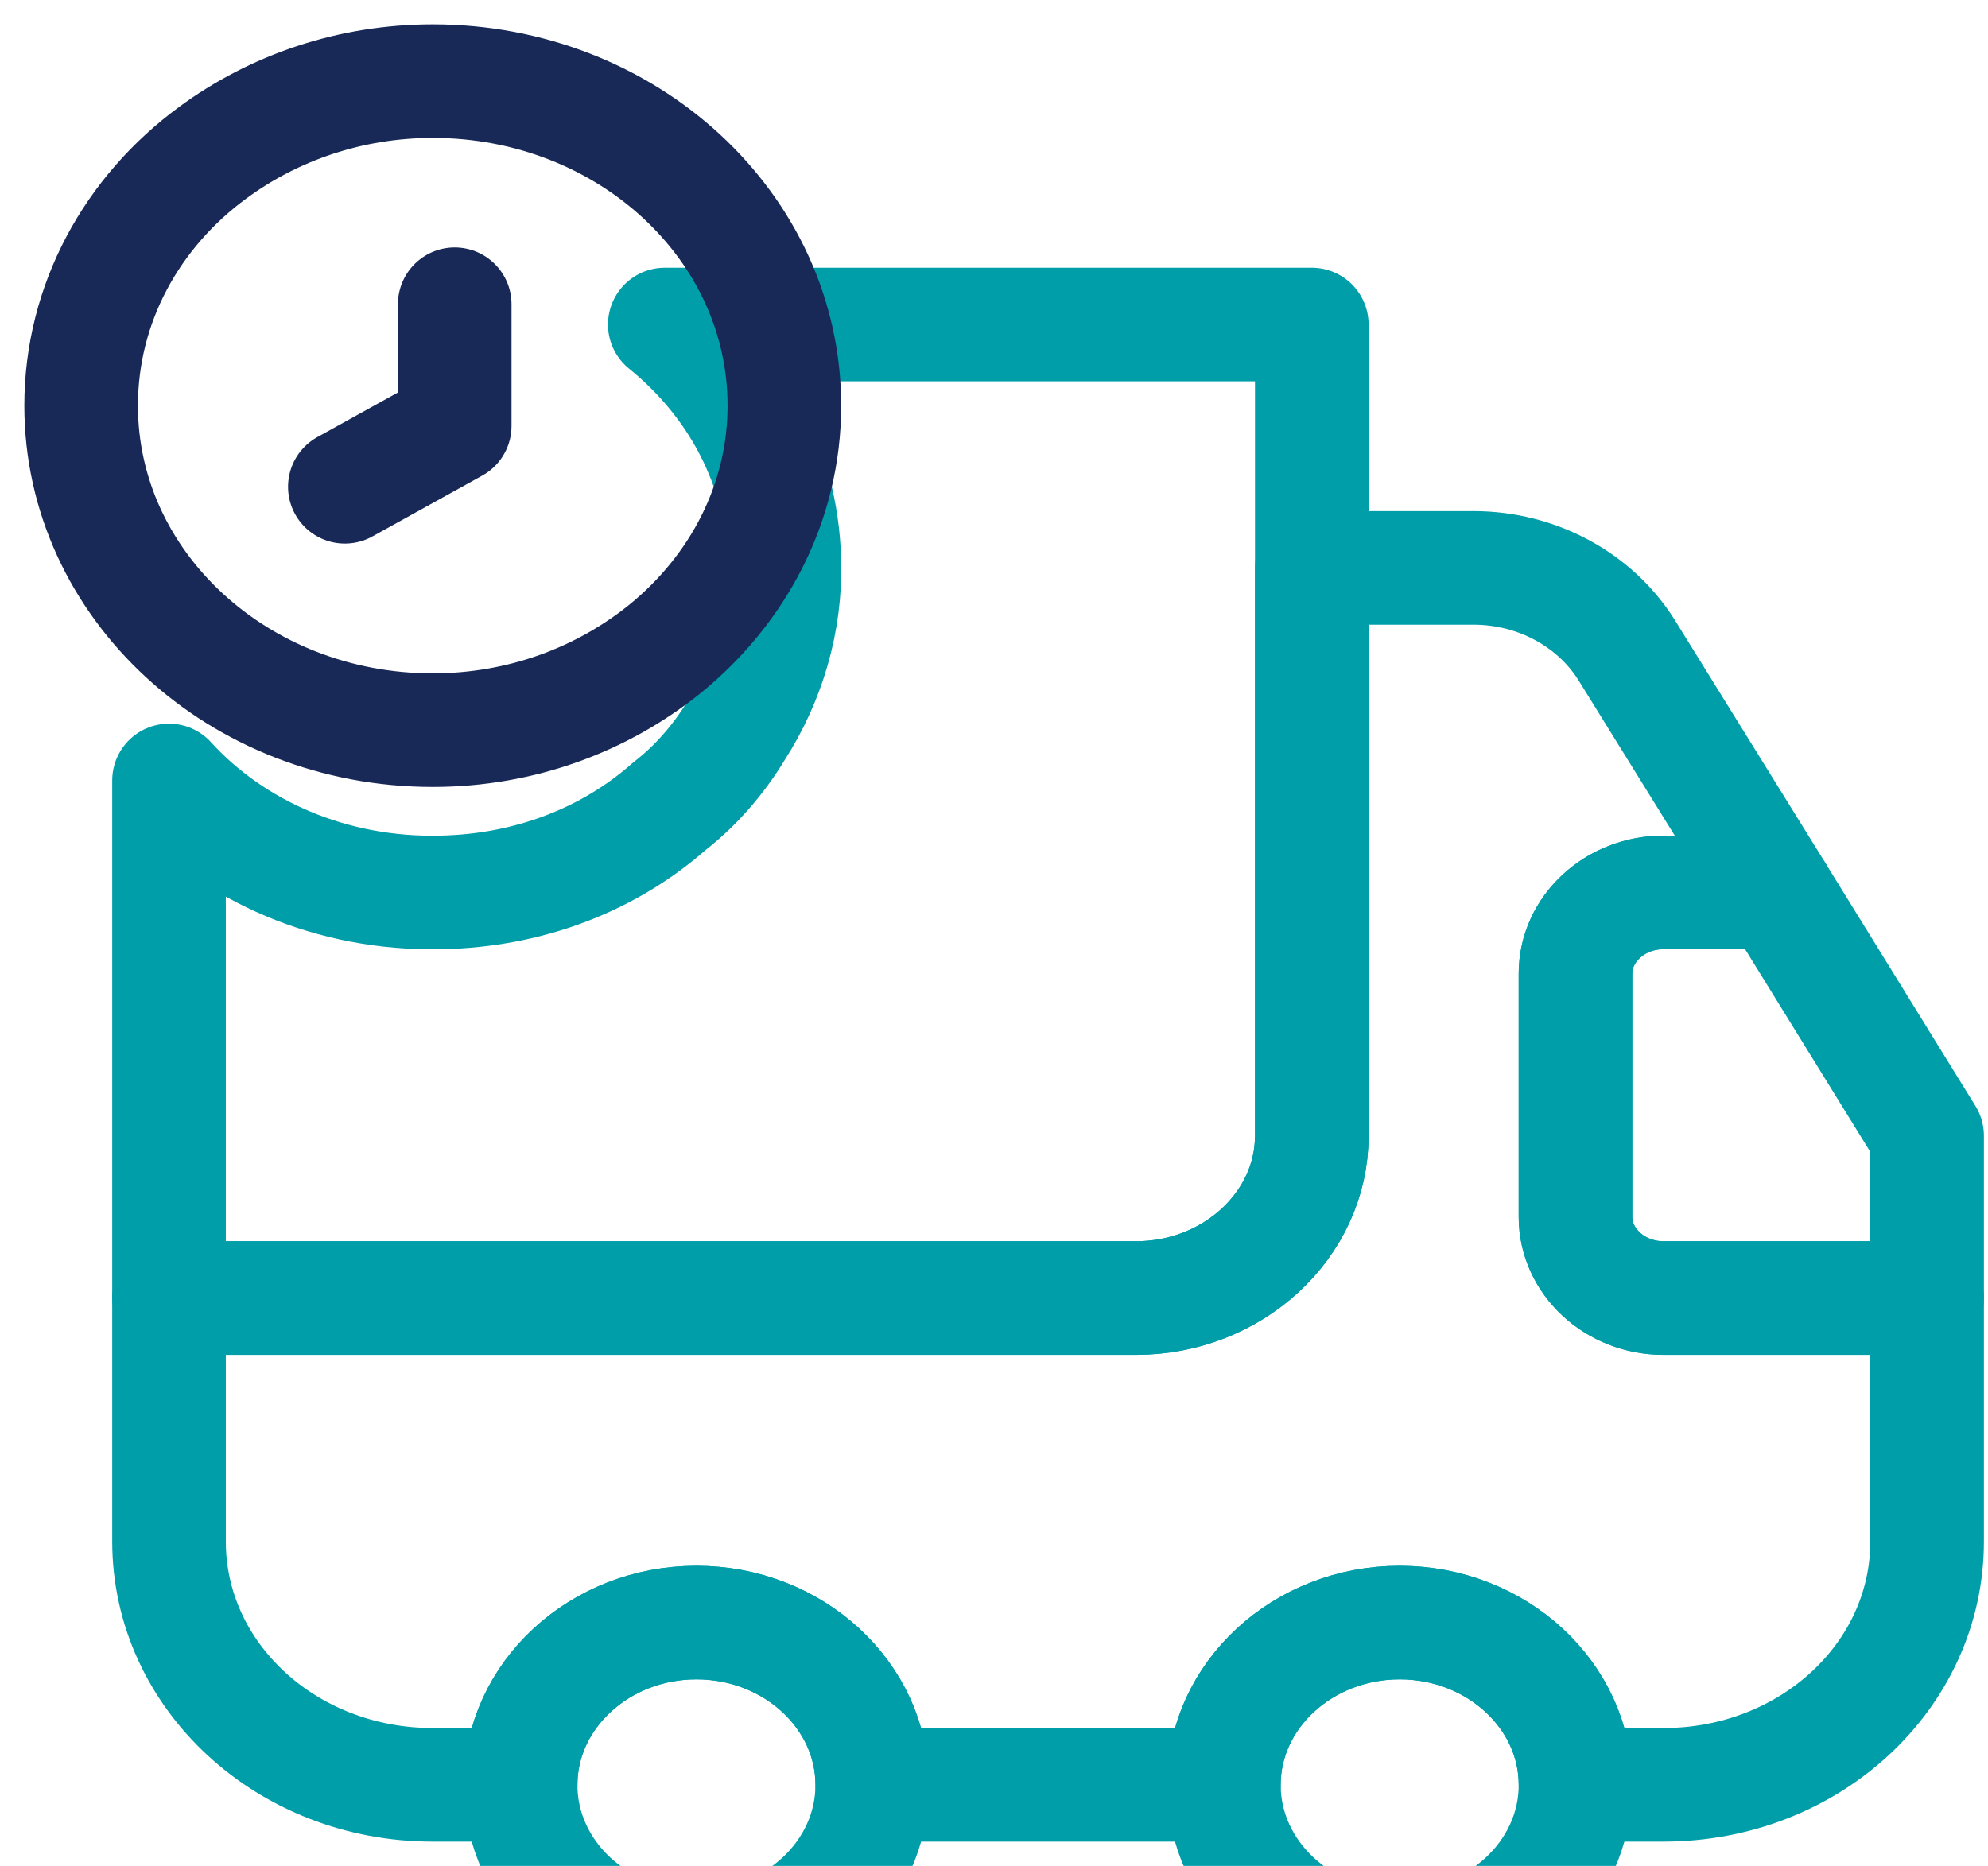 <svg width="49" height="46" viewBox="0 0 49 46" fill="none" xmlns="http://www.w3.org/2000/svg">
<g filter="url(#filter0_i_11_438)">
<path d="M32.333 4V24C32.333 26.2 30.383 28 27.999 28H4.166V15.24C5.748 16.98 8.174 18.06 10.861 18C13.049 17.96 15.021 17.18 16.494 15.88C17.166 15.36 17.729 14.7 18.163 13.98C18.943 12.76 19.376 11.32 19.333 9.82C19.268 7.48 18.141 5.42 16.386 4H32.333Z" stroke="#009EA9" stroke-width="2.8" stroke-linecap="round" stroke-linejoin="round"/>
</g>
<g filter="url(#filter1_i_11_438)">
<path d="M47.499 28V34C47.499 37.32 44.596 40 40.999 40H38.833C38.833 37.8 36.883 36 34.499 36C32.116 36 30.166 37.8 30.166 40H21.499C21.499 37.8 19.549 36 17.166 36C14.783 36 12.833 37.8 12.833 40H10.666C7.069 40 4.166 37.32 4.166 34V28H27.999C30.383 28 32.333 26.2 32.333 24V10H36.319C37.879 10 39.309 10.78 40.089 12.02L43.794 18H40.999C39.808 18 38.833 18.9 38.833 20V26C38.833 27.1 39.808 28 40.999 28H47.499Z" stroke="#009EA9" stroke-width="2.8" stroke-linecap="round" stroke-linejoin="round"/>
</g>
<g filter="url(#filter2_i_11_438)">
<path d="M17.165 44C19.559 44 21.499 42.209 21.499 40C21.499 37.791 19.559 36 17.165 36C14.772 36 12.832 37.791 12.832 40C12.832 42.209 14.772 44 17.165 44Z" stroke="#009EA9" stroke-width="2.8" stroke-linecap="round" stroke-linejoin="round"/>
</g>
<g filter="url(#filter3_i_11_438)">
<path d="M34.499 44C36.893 44 38.833 42.209 38.833 40C38.833 37.791 36.893 36 34.499 36C32.106 36 30.166 37.791 30.166 40C30.166 42.209 32.106 44 34.499 44Z" stroke="#009EA9" stroke-width="2.8" stroke-linecap="round" stroke-linejoin="round"/>
</g>
<g filter="url(#filter4_i_11_438)">
<path d="M47.499 24V28H40.999C39.807 28 38.832 27.1 38.832 26V20C38.832 18.9 39.807 18 40.999 18H43.794L47.499 24Z" stroke="#009EA9" stroke-width="2.8" stroke-linecap="round" stroke-linejoin="round"/>
</g>
<path d="M19.333 10C19.333 12.4 18.185 14.54 16.387 16C14.848 17.24 12.855 18 10.667 18C5.878 18 2 14.42 2 10C2 7.48 3.257 5.22 5.25 3.76C6.745 2.66 8.63 2 10.667 2C15.455 2 19.333 5.58 19.333 10Z" stroke="#182958" stroke-width="2.8" stroke-miterlimit="10" stroke-linecap="round" stroke-linejoin="round"/>
<path d="M11.208 7.5V10.5L8.5 12" stroke="#182958" stroke-width="2.8" stroke-miterlimit="10" stroke-linecap="round" stroke-linejoin="round"/>
<defs>
<filter id="filter0_i_11_438" x="2.766" y="2.6" width="30.967" height="28.801" filterUnits="userSpaceOnUse" color-interpolation-filters="sRGB">
<feFlood flood-opacity="0" result="BackgroundImageFix"/>
<feBlend mode="normal" in="SourceGraphic" in2="BackgroundImageFix" result="shape"/>
<feColorMatrix in="SourceAlpha" type="matrix" values="0 0 0 0 0 0 0 0 0 0 0 0 0 0 0 0 0 0 127 0" result="hardAlpha"/>
<feOffset dy="4"/>
<feGaussianBlur stdDeviation="1"/>
<feComposite in2="hardAlpha" operator="arithmetic" k2="-1" k3="1"/>
<feColorMatrix type="matrix" values="0 0 0 0 0 0 0 0 0 0 0 0 0 0 0 0 0 0 0.25 0"/>
<feBlend mode="normal" in2="shape" result="effect1_innerShadow_11_438"/>
</filter>
<filter id="filter1_i_11_438" x="2.766" y="8.6" width="46.133" height="34.801" filterUnits="userSpaceOnUse" color-interpolation-filters="sRGB">
<feFlood flood-opacity="0" result="BackgroundImageFix"/>
<feBlend mode="normal" in="SourceGraphic" in2="BackgroundImageFix" result="shape"/>
<feColorMatrix in="SourceAlpha" type="matrix" values="0 0 0 0 0 0 0 0 0 0 0 0 0 0 0 0 0 0 127 0" result="hardAlpha"/>
<feOffset dy="4"/>
<feGaussianBlur stdDeviation="1"/>
<feComposite in2="hardAlpha" operator="arithmetic" k2="-1" k3="1"/>
<feColorMatrix type="matrix" values="0 0 0 0 0 0 0 0 0 0 0 0 0 0 0 0 0 0 0.25 0"/>
<feBlend mode="normal" in2="shape" result="effect1_innerShadow_11_438"/>
</filter>
<filter id="filter2_i_11_438" x="11.432" y="34.6" width="11.467" height="12.801" filterUnits="userSpaceOnUse" color-interpolation-filters="sRGB">
<feFlood flood-opacity="0" result="BackgroundImageFix"/>
<feBlend mode="normal" in="SourceGraphic" in2="BackgroundImageFix" result="shape"/>
<feColorMatrix in="SourceAlpha" type="matrix" values="0 0 0 0 0 0 0 0 0 0 0 0 0 0 0 0 0 0 127 0" result="hardAlpha"/>
<feOffset dy="4"/>
<feGaussianBlur stdDeviation="1"/>
<feComposite in2="hardAlpha" operator="arithmetic" k2="-1" k3="1"/>
<feColorMatrix type="matrix" values="0 0 0 0 0 0 0 0 0 0 0 0 0 0 0 0 0 0 0.25 0"/>
<feBlend mode="normal" in2="shape" result="effect1_innerShadow_11_438"/>
</filter>
<filter id="filter3_i_11_438" x="28.766" y="34.6" width="11.467" height="12.801" filterUnits="userSpaceOnUse" color-interpolation-filters="sRGB">
<feFlood flood-opacity="0" result="BackgroundImageFix"/>
<feBlend mode="normal" in="SourceGraphic" in2="BackgroundImageFix" result="shape"/>
<feColorMatrix in="SourceAlpha" type="matrix" values="0 0 0 0 0 0 0 0 0 0 0 0 0 0 0 0 0 0 127 0" result="hardAlpha"/>
<feOffset dy="4"/>
<feGaussianBlur stdDeviation="1"/>
<feComposite in2="hardAlpha" operator="arithmetic" k2="-1" k3="1"/>
<feColorMatrix type="matrix" values="0 0 0 0 0 0 0 0 0 0 0 0 0 0 0 0 0 0 0.25 0"/>
<feBlend mode="normal" in2="shape" result="effect1_innerShadow_11_438"/>
</filter>
<filter id="filter4_i_11_438" x="37.432" y="16.6" width="11.467" height="14.801" filterUnits="userSpaceOnUse" color-interpolation-filters="sRGB">
<feFlood flood-opacity="0" result="BackgroundImageFix"/>
<feBlend mode="normal" in="SourceGraphic" in2="BackgroundImageFix" result="shape"/>
<feColorMatrix in="SourceAlpha" type="matrix" values="0 0 0 0 0 0 0 0 0 0 0 0 0 0 0 0 0 0 127 0" result="hardAlpha"/>
<feOffset dy="4"/>
<feGaussianBlur stdDeviation="1"/>
<feComposite in2="hardAlpha" operator="arithmetic" k2="-1" k3="1"/>
<feColorMatrix type="matrix" values="0 0 0 0 0 0 0 0 0 0 0 0 0 0 0 0 0 0 0.25 0"/>
<feBlend mode="normal" in2="shape" result="effect1_innerShadow_11_438"/>
</filter>
</defs>
</svg>
